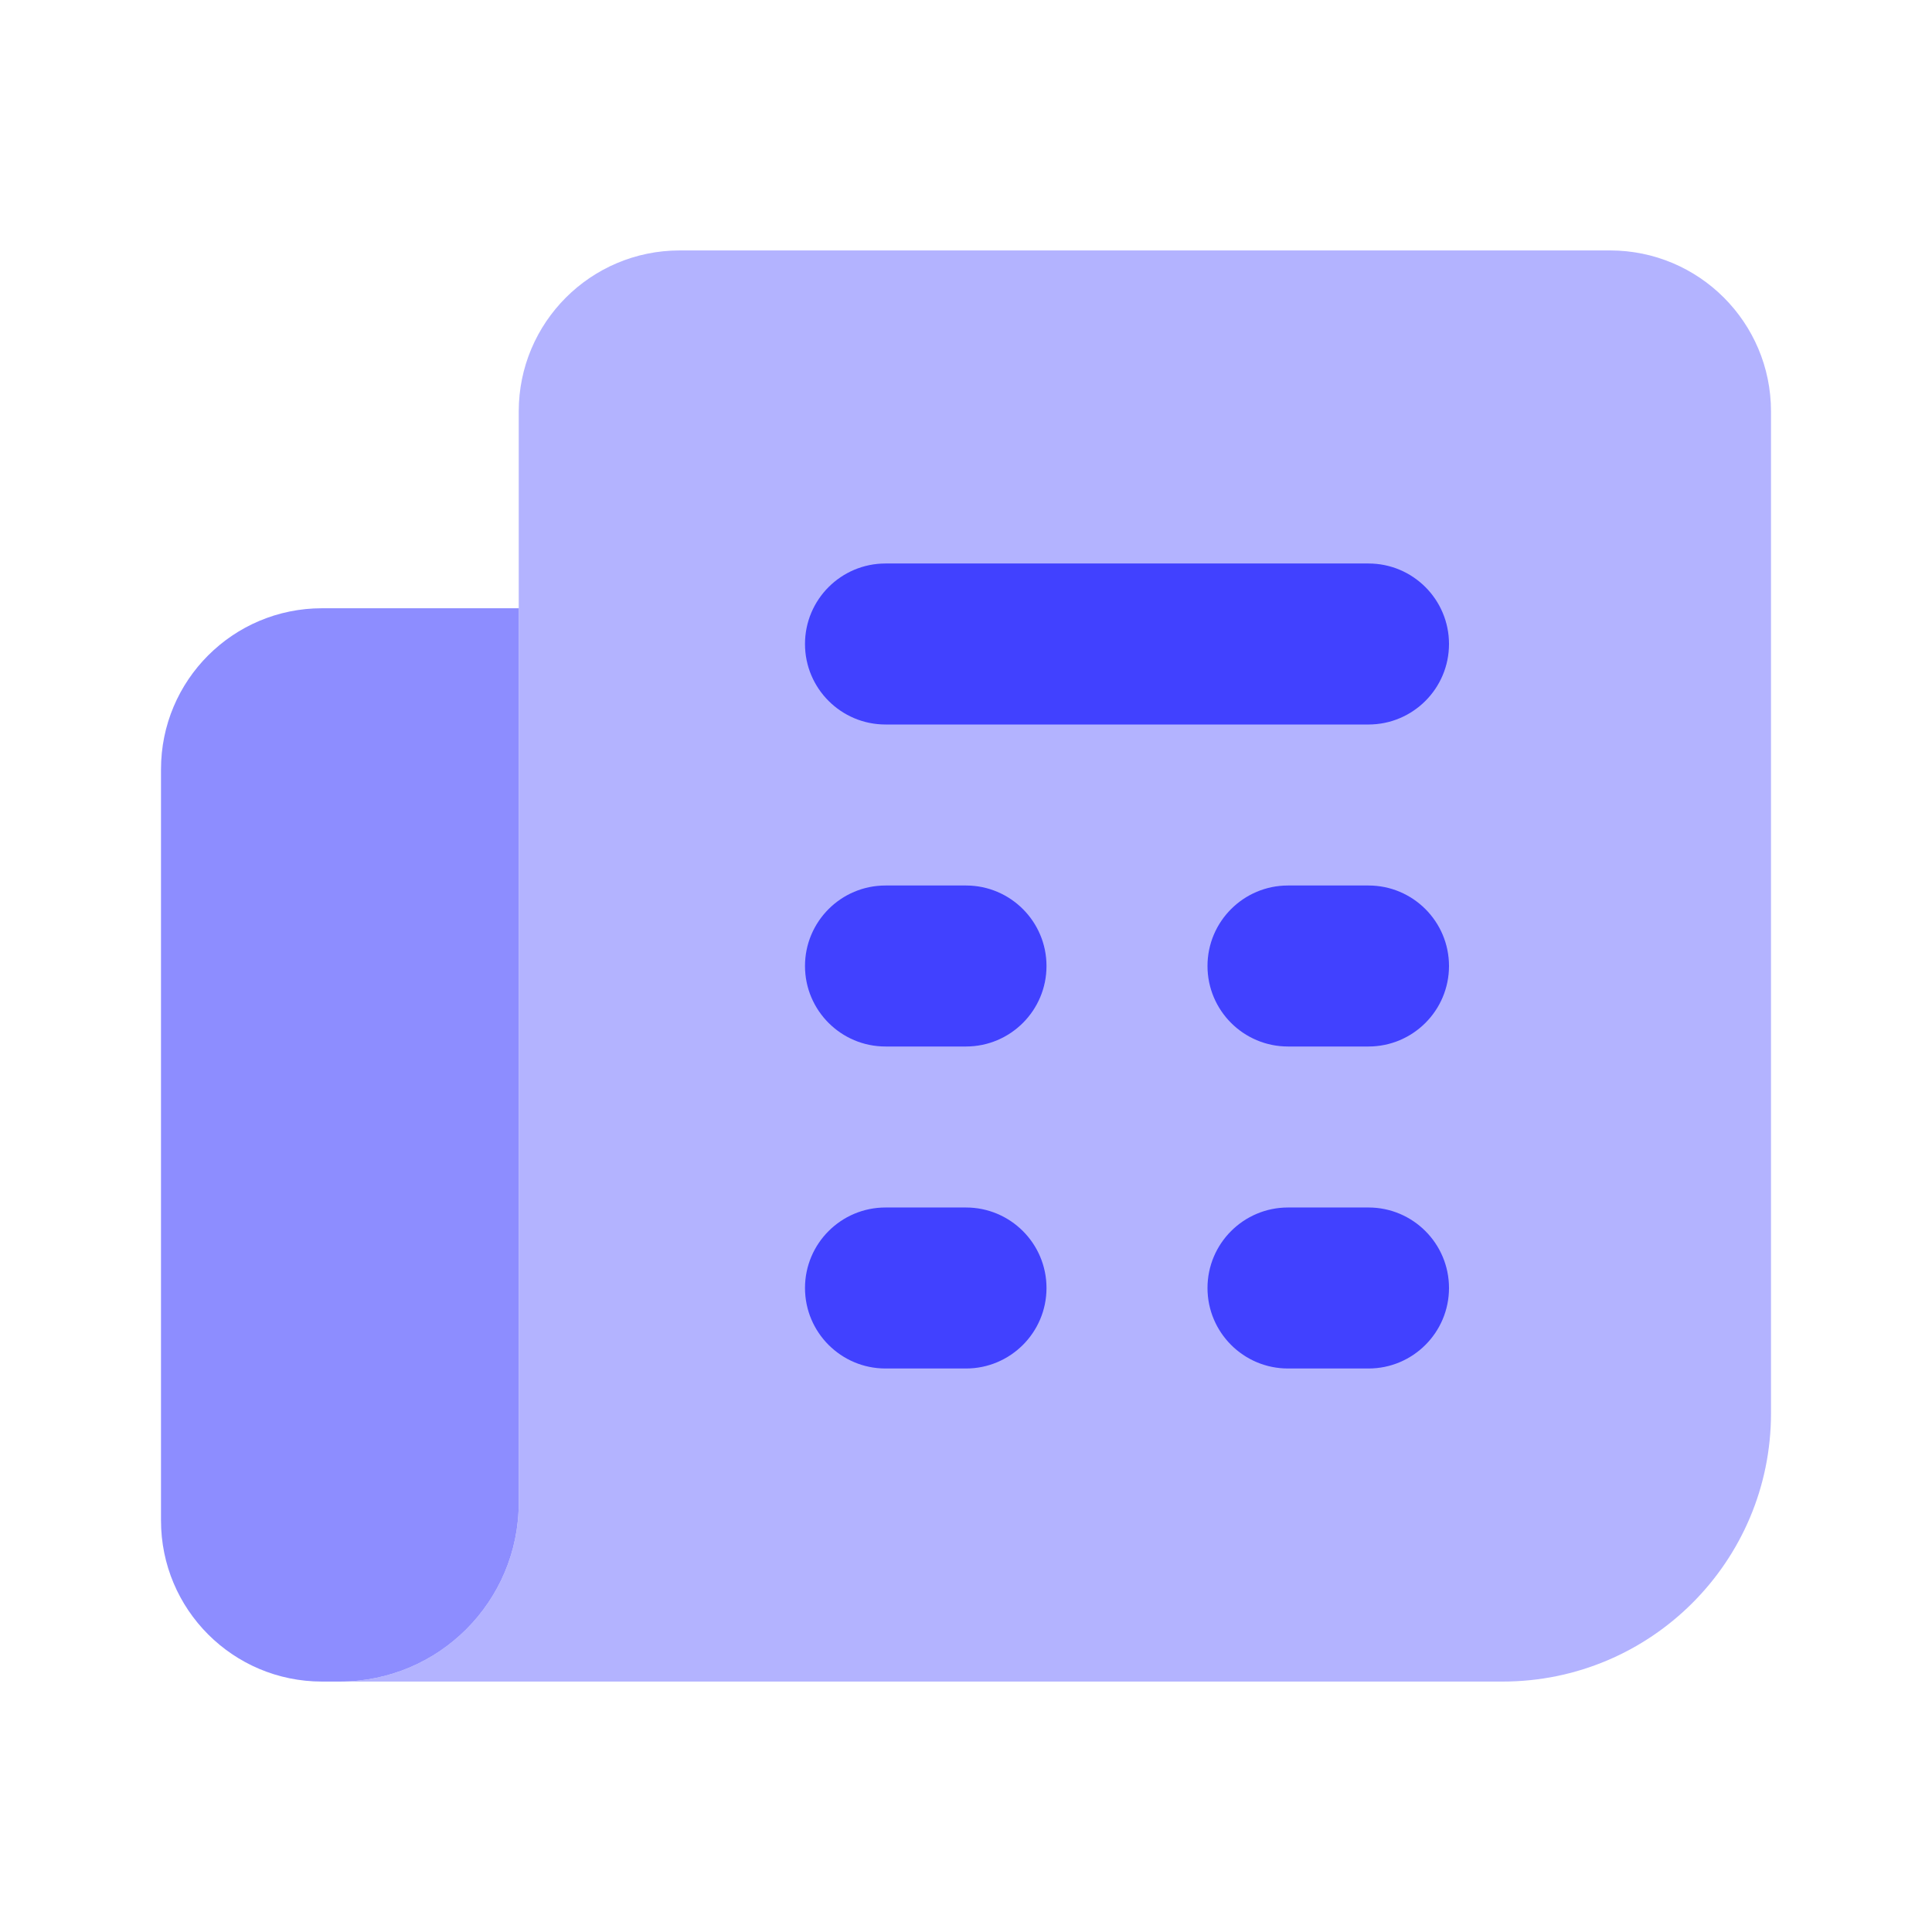 <svg xmlns="http://www.w3.org/2000/svg" enable-background="new 0 0 24 24" viewBox="0 0 24 24"><path fill="#b3b3ff" d="M8.444,3.111c-1.105,0-2,0.895-2,2v13.556c-0,1.227-0.995,2.222-2.222,2.222h14.444C20.508,20.889,22,19.397,22,17.556c0,0,0-0,0-0V5.111c0-1.105-0.895-2-2-2L8.444,3.111z"/><path fill="#8d8dff" d="M6.444,18.667V7.556H4c-1.105,0-2,0.895-2,2v9.333c0,1.105,0.895,2,2,2h0.222C5.45,20.889,6.444,19.894,6.444,18.667z"/><path fill="#4141ff" d="M17,9h-6c-0.552,0-1-0.448-1-1s0.448-1,1-1h6c0.552,0,1,0.448,1,1S17.552,9,17,9z M17,13h-1c-0.552,0-1-0.448-1-1s0.448-1,1-1h1c0.552,0,1,0.448,1,1S17.552,13,17,13z M12,13h-1c-0.552,0-1-0.448-1-1s0.448-1,1-1h1c0.552,0,1,0.448,1,1S12.552,13,12,13z M17,17h-1c-0.552,0-1-0.448-1-1c0-0.552,0.448-1,1-1h1c0.552,0,1,0.448,1,1C18,16.552,17.552,17,17,17z M12,17h-1c-0.552,0-1-0.448-1-1c0-0.552,0.448-1,1-1h1c0.552,0,1,0.448,1,1C13,16.552,12.552,17,12,17z"/></svg>